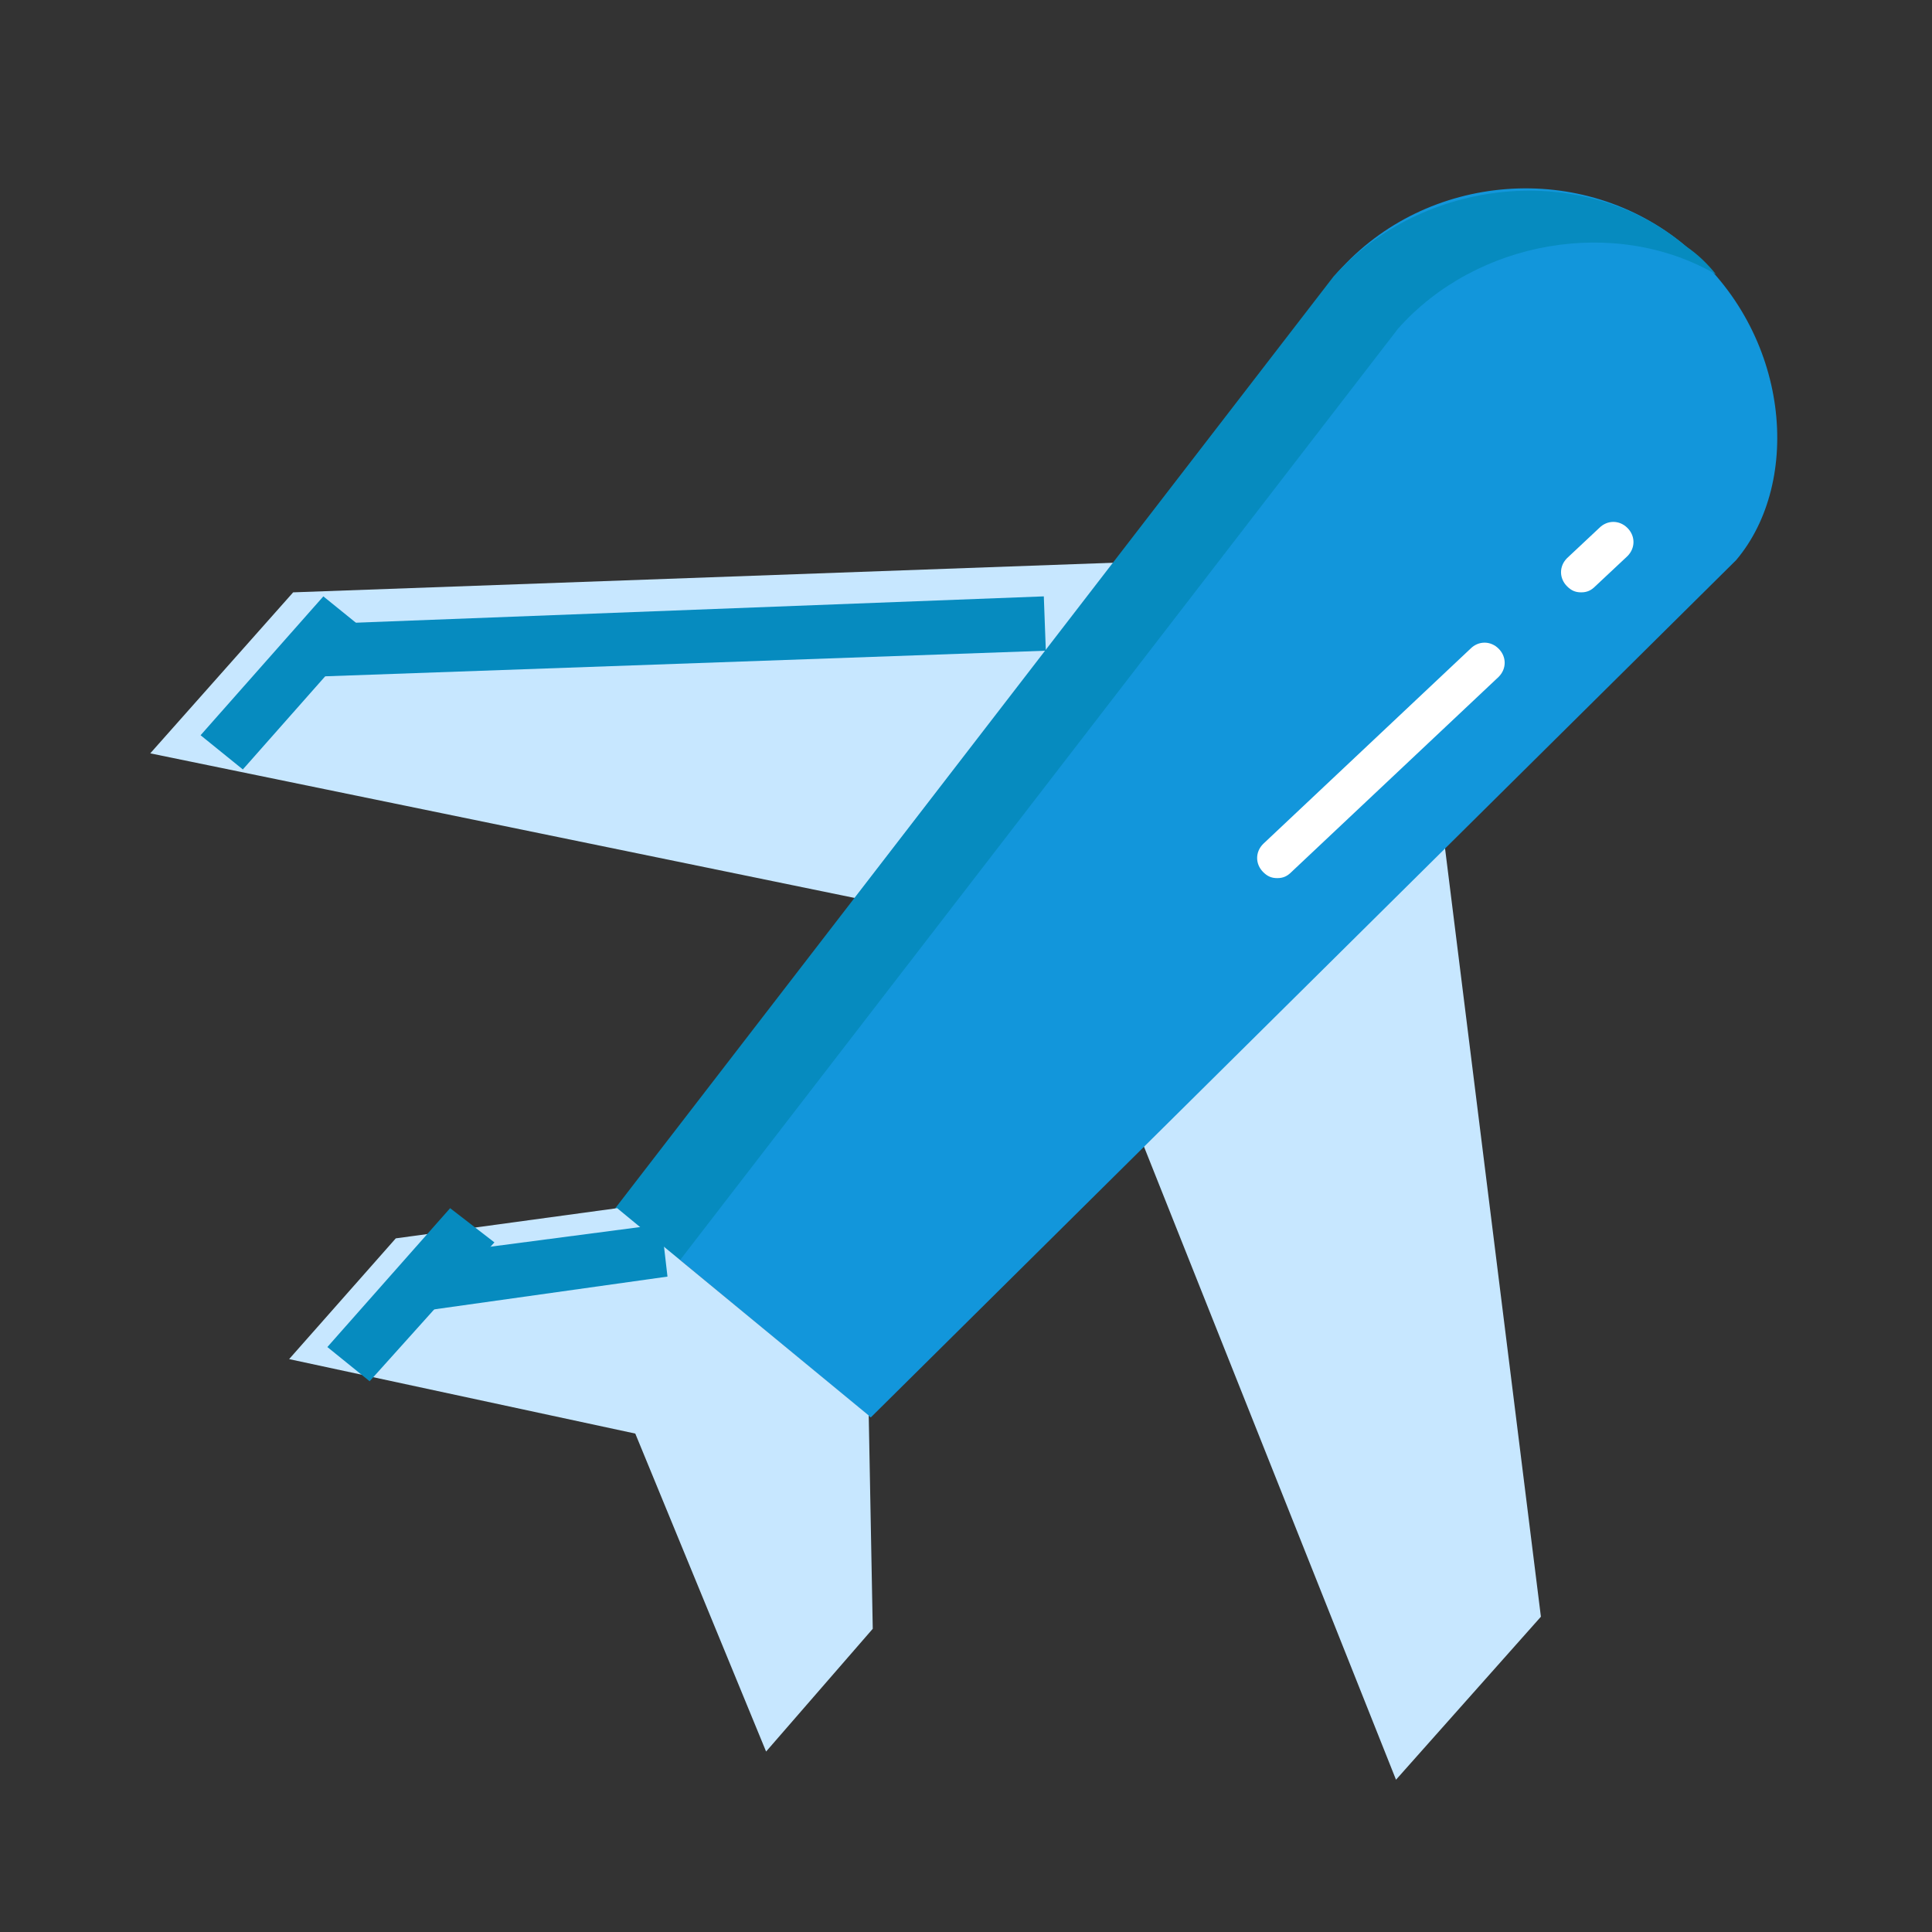 <?xml version="1.0" standalone="no"?><!DOCTYPE svg PUBLIC "-//W3C//DTD SVG 1.1//EN" "http://www.w3.org/Graphics/SVG/1.1/DTD/svg11.dtd"><svg t="1709566128671" class="icon" viewBox="0 0 1024 1024" version="1.1" xmlns="http://www.w3.org/2000/svg" p-id="3899" width="24" height="24" xmlns:xlink="http://www.w3.org/1999/xlink"><rect x="0" y="0" width="1024" height="1024" fill="#333333" stroke="none"/><path d="M739.911 943.289L562.844 498.489 79.644 399.289l75.733-85.333 590.933-21.333L816.711 856.889z" fill="#C7E7FF" p-id="3900"></path><path d="M128.711 407.822l-22.4-18.133 65.067-73.6 22.4 18.133z" fill="#068BBF" p-id="3901"></path><path d="M163.911 358.756l-1.067-27.733 390.4-14.933 1.067 28.8z" fill="#068BBF" p-id="3902"></path><path d="M729.244 956.089c-2.133-2.133-4.267-4.267-5.333-6.4L550.044 513.422 76.444 416.356c-6.4-1.067-10.667-5.333-12.8-11.733-2.133-5.333-1.067-11.733 3.2-17.067l75.733-85.333c3.2-3.2 7.467-5.333 12.8-6.4l589.867-21.333c9.6 0 17.067 6.4 18.133 14.933l70.4 565.333c1.067 4.267-1.067 9.6-4.267 12.8L753.778 952.889c-4.267 4.267-10.667 6.4-17.067 5.333-2.133 1.067-5.333 0-7.467-2.133zM574.578 485.689c2.133 2.133 4.267 4.267 5.333 6.4L746.311 910.222l51.2-58.667-67.2-541.867-566.4 20.267-51.2 58.667 454.4 92.8c2.133 1.067 5.333 2.133 7.467 4.267z" fill="" p-id="3903"></path><path d="M461.511 751.289L327.111 640.356l381.867-496c46.933-53.333 130.133-59.733 184.533-13.867 55.467 45.867 61.867 124.8 26.667 166.4l-458.667 454.4z" fill="#1296db" p-id="3904" data-spm-anchor-id="a313x.manage_type_myprojects.0.i42.44e93a812dN99l" class="selected"></path><path d="M909.511 145.422c-4.267-5.333-9.6-10.667-16-14.933C839.111 84.622 753.778 94.222 706.844 146.489l-384 498.133 34.133 27.733 384-498.133c41.6-46.933 115.2-59.733 168.533-28.8z" fill="#068BBF" p-id="3905"></path><path d="M406.044 928.356l-69.333-168.533-183.467-39.467 56.533-64 117.333-16L460.444 750.222l2.133 113.067z" fill="#C7E7FF" p-id="3906"></path><path d="M195.911 732.089l-22.4-18.133 65.067-73.6 23.467 18.133z" fill="#068BBF" p-id="3907"></path><path d="M224.711 694.756l-4.267-28.8 130.133-17.067 3.2 27.733z" fill="#068BBF" p-id="3908"></path><path d="M394.311 941.156c-2.133-2.133-4.267-4.267-5.333-6.4l-66.133-160-173.867-37.333c-6.4-1.067-10.667-5.333-12.8-11.733-2.133-5.333-1.067-11.733 3.2-17.067l57.6-64c3.2-3.2 6.4-5.333 10.667-5.333l116.267-14.933c5.333-1.067 9.6 1.067 13.867 4.267l133.333 109.867c4.267 3.2 6.4 7.467 6.4 12.8l2.133 113.067c0 4.267-1.067 8.533-4.267 11.733l-57.6 64c-4.267 4.267-10.667 6.4-16 5.333-2.133-1.067-5.333-2.133-7.467-4.267zM348.444 747.022c2.133 2.133 4.267 4.267 5.333 6.4L412.444 895.289l33.067-37.333-2.133-99.2-121.6-100.267-102.4 13.867-33.067 37.333 154.667 33.067c2.133 1.067 4.267 2.133 7.467 4.267z" fill="" p-id="3909"></path><path d="M813.511 376.889L471.111 715.022c-6.4 6.4-17.067 6.4-24.533 1.067l-83.2-68.267c-7.467-5.333-8.533-16-3.2-23.467l362.667-469.333c40.533-45.867 112-51.2 160-11.733s53.333 107.733 12.8 153.6L858.311 334.222c-7.467 6.4-6.4 18.133 0 24.533 7.467 6.4 18.133 6.4 24.533 0l38.4-37.333 1.067-1.067c53.333-59.733 45.867-151.467-17.067-202.667s-156.8-43.733-210.133 16L312.178 629.689c-5.333 7.467-4.267 17.067 3.2 23.467l133.333 109.867c7.467 5.333 18.133 5.333 24.533-1.067L839.111 401.422c7.467-6.4 6.4-18.133 0-24.533-7.467-6.4-18.133-6.4-25.6 0z" fill="" p-id="3910"></path><path d="M838.044 313.956c-3.2 0-5.333-1.067-7.467-3.2-4.267-4.267-4.267-10.667 0-14.933l17.067-16c4.267-4.267 10.667-4.267 14.933 0 4.267 4.267 4.267 10.667 0 14.933l-17.067 16c-2.133 2.133-4.267 3.2-7.467 3.2zM676.978 465.422c-3.2 0-5.333-1.067-7.467-3.2-4.267-4.267-4.267-10.667 0-14.933l109.867-103.467c4.267-4.267 10.667-4.267 14.933 0 4.267 4.267 4.267 10.667 0 14.933L684.444 462.222c-2.133 2.133-4.267 3.2-7.467 3.2z" fill="#FFFFFF" p-id="3911"></path></svg>